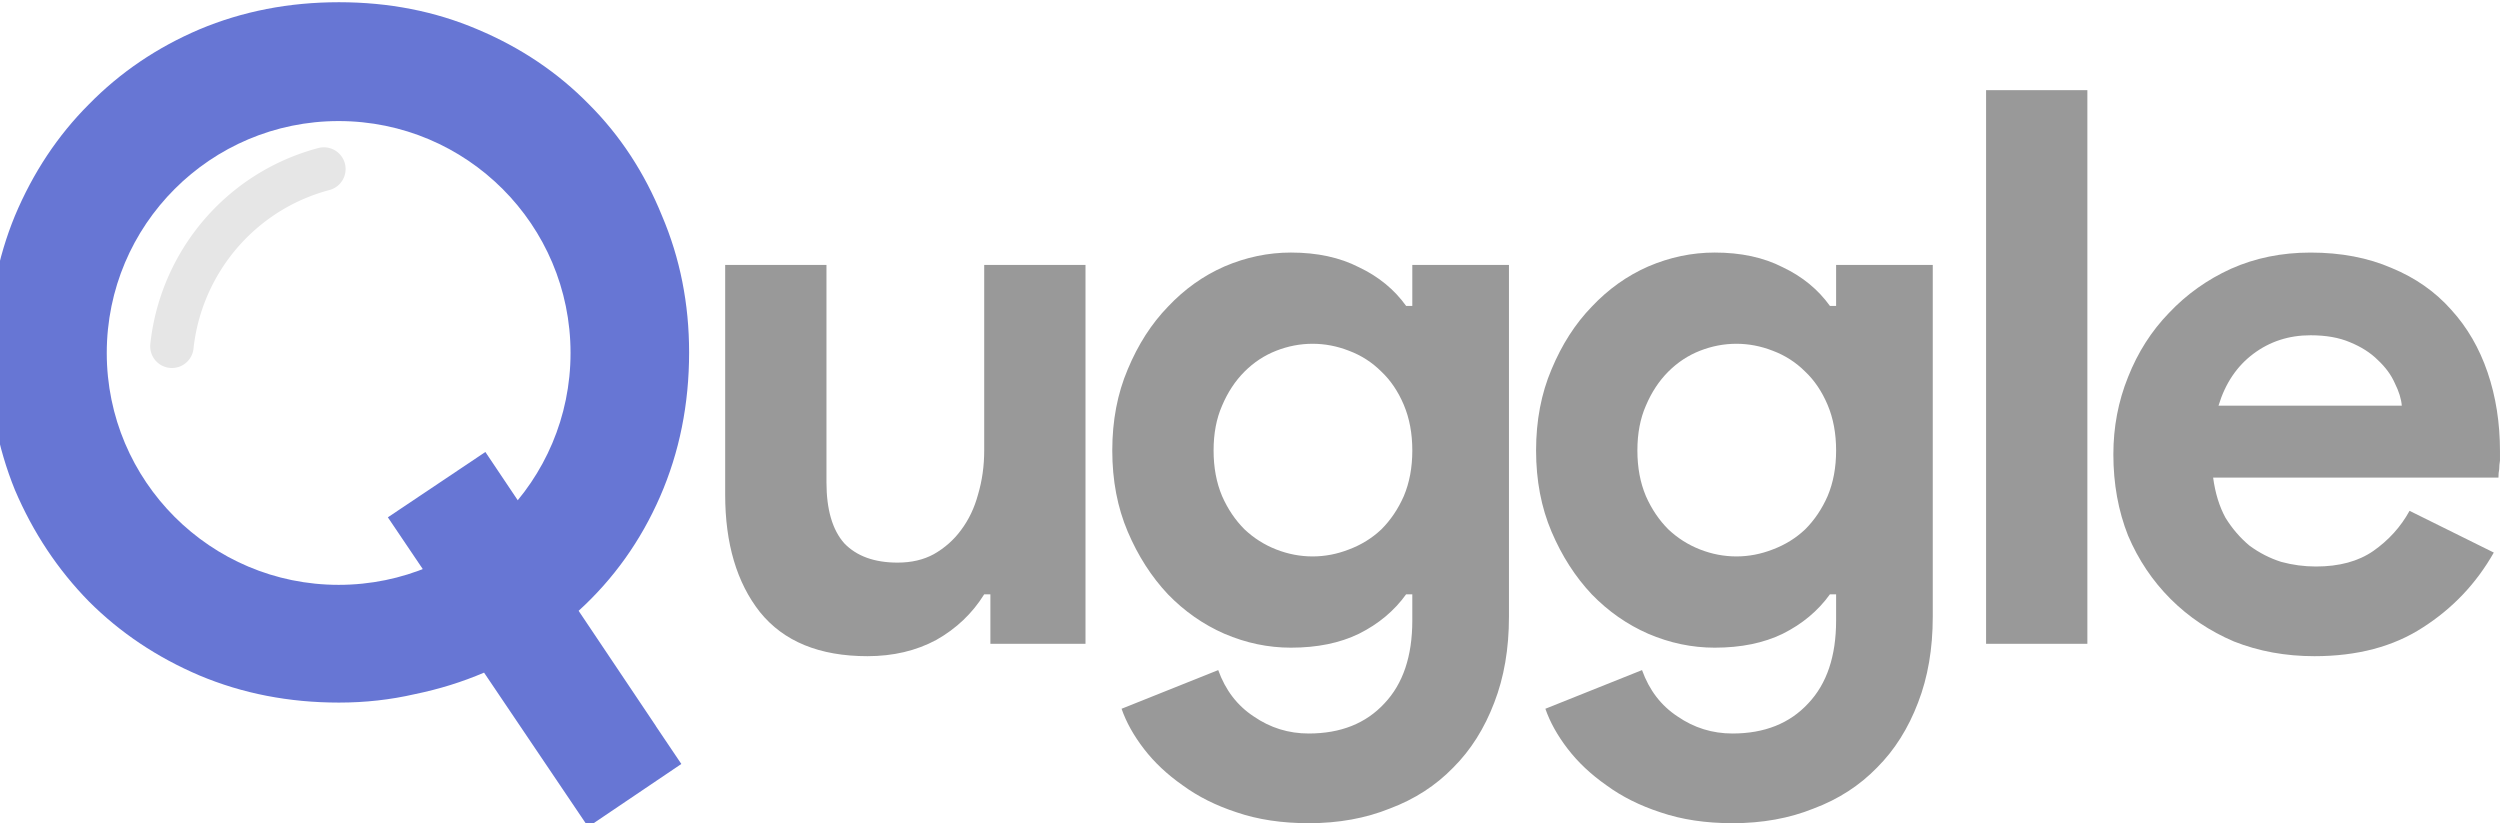 <?xml version="1.0" encoding="UTF-8" standalone="no"?>
<!-- Created with Inkscape (http://www.inkscape.org/) -->

<svg
   xmlns:dc="http://purl.org/dc/elements/1.1/"
   xmlns:cc="http://creativecommons.org/ns#"
   xmlns:rdf="http://www.w3.org/1999/02/22-rdf-syntax-ns#"
   xmlns:svg="http://www.w3.org/2000/svg"
   xmlns="http://www.w3.org/2000/svg"
   xmlns:sodipodi="http://sodipodi.sourceforge.net/DTD/sodipodi-0.dtd"
   xmlns:inkscape="http://www.inkscape.org/namespaces/inkscape"
   width="195.716mm"
   height="64.446mm"
   viewBox="0 0 195.716 64.446"
   version="1.1"
   id="svg8"
   inkscape:version="0.92.2 5c3e80d, 2017-08-06"
   sodipodi:docname="logo-3.svg">
  <defs
     id="defs2" />
  <sodipodi:namedview
     id="base"
     pagecolor="#ffffff"
     bordercolor="#666666"
     borderopacity="1.0"
     inkscape:pageopacity="0.0"
     inkscape:pageshadow="2"
     inkscape:zoom="0.55629946"
     inkscape:cx="678.65969"
     inkscape:cy="49.88319"
     inkscape:document-units="mm"
     inkscape:current-layer="text909"
     showgrid="false"
     inkscape:window-width="1280"
     inkscape:window-height="755"
     inkscape:window-x="0"
     inkscape:window-y="1"
     inkscape:window-maximized="1"
     fit-margin-top="0"
     fit-margin-left="0"
     fit-margin-right="0"
     fit-margin-bottom="0"
     showguides="false"
     inkscape:guide-bbox="true">
    <sodipodi:guide
       position="47.928,19.008"
       orientation="0.83,0.557"
       id="guide935"
       inkscape:locked="false" />
    <sodipodi:guide
       position="45.183,2.458"
       orientation="0.829,0.559"
       id="guide937"
       inkscape:locked="false" />
    <sodipodi:guide
       position="103.511,-1.5453246e-06"
       orientation="0,1"
       id="guide939"
       inkscape:locked="false" />
    <sodipodi:guide
       position="51.942,-1.1545325e-05"
       orientation="-0.557,0.831"
       id="guide4634"
       inkscape:locked="false" />
    <sodipodi:guide
       position="32.54,23.088"
       orientation="-0.557,0.831"
       id="guide4696"
       inkscape:locked="false" />
  </sodipodi:namedview>
  <g
     inkscape:label="Layer 1"
     inkscape:groupmode="layer"
     id="layer1"
     transform="translate(401.112,-146.443)">
    <g
       aria-label=" Quggle  "
       style="font-style:normal;font-weight:normal;font-size:12.611px;line-height:1.25;font-family:sans-serif;letter-spacing:0px;word-spacing:0px;fill:#386662;fill-opacity:1;stroke:none;stroke-width:0.315"
       id="text909">
      <path
         d="m -298.659,210.888 q -3.148,0 -5.63,-0.847 -2.421,-0.787 -4.237,-2.119 -1.816,-1.271 -3.027,-2.845 -1.211,-1.574 -1.756,-3.148 l 7.567,-3.027 q 0.847,2.361 2.785,3.632 1.937,1.332 4.298,1.332 3.753,0 5.932,-2.361 2.179,-2.3 2.179,-6.477 v -2.058 h -0.484 q -1.392,1.937 -3.693,3.087 -2.24,1.09 -5.327,1.09 -2.664,0 -5.206,-1.09 -2.482,-1.09 -4.419,-3.087 -1.937,-2.058 -3.148,-4.903 -1.211,-2.845 -1.211,-6.356 0,-3.511 1.211,-6.356 1.211,-2.906 3.148,-4.903 1.937,-2.058 4.419,-3.148 2.542,-1.09 5.206,-1.09 3.087,0 5.327,1.15 2.3,1.09 3.693,3.027 h 0.484 v -3.208 h 7.567 v 27.543 q 0,3.753 -1.15,6.719 -1.15,3.027 -3.208,5.085 -2.058,2.119 -4.964,3.208 -2.845,1.15 -6.356,1.15 z m 0.303,-20.884 q 1.453,0 2.845,-0.545 1.453,-0.545 2.542,-1.574 1.09,-1.09 1.756,-2.603 0.666,-1.574 0.666,-3.572 0,-1.998 -0.666,-3.572 -0.666,-1.574 -1.756,-2.603 -1.09,-1.09 -2.542,-1.634 -1.392,-0.545 -2.845,-0.545 -1.453,0 -2.845,0.545 -1.392,0.545 -2.482,1.634 -1.09,1.09 -1.756,2.664 -0.666,1.513 -0.666,3.511 0,1.998 0.666,3.572 0.666,1.513 1.756,2.603 1.09,1.029 2.482,1.574 1.392,0.545 2.845,0.545 z"
         style="fill:#999999;fill-opacity:1"
         id="path915"
         inkscape:connector-curvature="0" />
      <path
         d="m -245.629,196.844 v -43.343 h 7.93 v 43.343 z"
         style="fill:#999999;fill-opacity:1"
         id="path919"
         inkscape:connector-curvature="0" />
      <path
         d="m -323.578,192.97 h -0.484 q -1.392,2.24 -3.753,3.572 -2.361,1.271 -5.388,1.271 -5.63,0 -8.414,-3.45 -2.724,-3.45 -2.724,-9.201 v -17.979 h 7.93 v 17.01 q 0,3.208 1.392,4.782 1.453,1.513 4.177,1.513 1.634,0 2.845,-0.666 1.271,-0.726 2.119,-1.877 0.908,-1.211 1.332,-2.785 0.484,-1.634 0.484,-3.45 v -14.528 h 7.93 v 29.662 h -7.446 z"
         style="fill:#999999;fill-opacity:1"
         id="path913"
         inkscape:connector-curvature="0" />
      <path
         d="m -265.481,210.888 q -3.148,0 -5.63,-0.847 -2.421,-0.787 -4.237,-2.119 -1.816,-1.271 -3.027,-2.845 -1.211,-1.574 -1.756,-3.148 l 7.567,-3.027 q 0.847,2.361 2.785,3.632 1.937,1.332 4.298,1.332 3.753,0 5.932,-2.361 2.179,-2.3 2.179,-6.477 v -2.058 h -0.484 q -1.392,1.937 -3.693,3.087 -2.24,1.09 -5.327,1.09 -2.664,0 -5.206,-1.09 -2.482,-1.09 -4.419,-3.087 -1.937,-2.058 -3.148,-4.903 -1.211,-2.845 -1.211,-6.356 0,-3.511 1.211,-6.356 1.211,-2.906 3.148,-4.903 1.937,-2.058 4.419,-3.148 2.542,-1.09 5.206,-1.09 3.087,0 5.327,1.15 2.3,1.09 3.693,3.027 h 0.484 v -3.208 h 7.567 v 27.543 q 0,3.753 -1.15,6.719 -1.15,3.027 -3.208,5.085 -2.058,2.119 -4.964,3.208 -2.845,1.15 -6.356,1.15 z m 0.303,-20.884 q 1.453,0 2.845,-0.545 1.453,-0.545 2.542,-1.574 1.09,-1.09 1.756,-2.603 0.666,-1.574 0.666,-3.572 0,-1.998 -0.666,-3.572 -0.666,-1.574 -1.756,-2.603 -1.09,-1.09 -2.542,-1.634 -1.392,-0.545 -2.845,-0.545 -1.453,0 -2.845,0.545 -1.392,0.545 -2.482,1.634 -1.09,1.09 -1.756,2.664 -0.666,1.513 -0.666,3.511 0,1.998 0.666,3.572 0.666,1.513 1.756,2.603 1.09,1.029 2.482,1.574 1.392,0.545 2.845,0.545 z"
         style="fill:#999999;fill-opacity:1"
         id="path917"
         inkscape:connector-curvature="0" />
      <path
         d="m -205.881,189.701 q -2.058,3.632 -5.569,5.872 -3.45,2.24 -8.475,2.24 -3.39,0 -6.296,-1.15 -2.845,-1.211 -4.964,-3.329 -2.119,-2.119 -3.329,-4.964 -1.15,-2.906 -1.15,-6.356 0,-3.208 1.15,-6.053 1.15,-2.906 3.208,-5.024 2.058,-2.179 4.843,-3.45 2.845,-1.271 6.235,-1.271 3.572,0 6.356,1.211 2.785,1.15 4.661,3.269 1.877,2.058 2.845,4.903 0.969,2.845 0.969,6.175 0,0.424 0,0.726 -0.06,0.363 -0.06,0.666 -0.06,0.303 -0.06,0.666 h -22.337 q 0.242,1.816 0.969,3.148 0.787,1.271 1.877,2.179 1.15,0.847 2.482,1.271 1.332,0.363 2.724,0.363 2.724,0 4.48,-1.211 1.816,-1.271 2.845,-3.148 z m -7.204,-11.502 q -0.06,-0.787 -0.545,-1.756 -0.424,-0.969 -1.332,-1.816 -0.847,-0.847 -2.179,-1.392 -1.271,-0.545 -3.087,-0.545 -2.542,0 -4.48,1.453 -1.937,1.453 -2.724,4.056 z"
         style="fill:#999999;fill-opacity:1"
         id="path921"
         inkscape:connector-curvature="0" />
      <g
         id="g860">
        <g
           transform="matrix(1.209,0,0,1.209,71.894,-37.93)"
           id="g4702">
          <path
             sodipodi:nodetypes="scccscccsccccccccscccsccccccccccccc"
             inkscape:connector-curvature="0"
             style="font-style:normal;font-variant:normal;font-weight:normal;font-stretch:normal;font-size:60.535px;font-family:'Harabara Mais Demo';-inkscape-font-specification:'Harabara Mais Demo';letter-spacing:0px;opacity:1;fill:#6776d4;fill-opacity:1;stroke-width:1.192"
             d="m -1463.721,266.314 c -12.202,0 -23.565,2.211 -34.09,6.635 -10.372,4.423 -19.372,10.524 -26.998,18.303 -7.626,7.626 -13.651,16.702 -18.074,27.227 -4.271,10.372 -6.406,21.505 -6.406,33.402 0,11.897 2.135,23.108 6.406,33.633 4.423,10.372 10.448,19.448 18.074,27.227 7.626,7.626 16.626,13.651 26.998,18.074 10.524,4.423 21.887,6.635 34.09,6.635 6.406,0 12.583,-0.686 18.531,-2.059 5.949,-1.22 11.593,-2.974 16.932,-5.262 l 12.465,18.475 6.727,9.967 22.811,-15.371 -6.625,-9.879 -12.27,-18.293 c 8.542,-7.779 15.178,-17.083 19.906,-27.912 4.728,-10.829 7.092,-22.575 7.092,-35.234 0,-11.897 -2.212,-23.03 -6.635,-33.402 -4.271,-10.524 -10.219,-19.6 -17.846,-27.227 -7.626,-7.779 -16.702,-13.879 -27.227,-18.303 -10.372,-4.423 -21.659,-6.635 -33.861,-6.635 z m -0.066,29.041 c 31.294,3.6e-4 56.662,25.369 56.662,56.662 7e-4,31.294 -25.368,56.664 -56.662,56.664 -31.295,7.4e-4 -56.665,-25.369 -56.664,-56.664 4e-4,-31.294 25.37,-56.663 56.664,-56.662 z m 70.798,137.875 -22.805,15.373 12.97,19.221 22.773,-15.377 c 2.629,3.909 -12.662,-18.805 -12.938,-19.218 z m -0.025,0.109 -22.779,15.264 z"
             id="path911"
             transform="matrix(0.265,0,0,0.265,18.595,82.071)" />
          <path
             style="fill:#6776d4;fill-opacity:1;stroke:#6776d4;stroke-width:0.265px;stroke-linecap:butt;stroke-linejoin:miter;stroke-opacity:1"
             d="m -365.938,186.035 6.094,-4.083 4.454,6.641 -5.903,4.328 z"
             id="path4698"
             inkscape:connector-curvature="0" />
        </g>
        <path
           inkscape:connector-curvature="0"
           id="path4704"
           d="m -375.766,157.975 a 1.7,1.7 0 0 0 -0.453,0.064 c -2.743,0.735 -5.174,2.077 -7.174,3.84 -1.798,1.585 -3.249,3.509 -4.279,5.645 -0.879,1.822 -1.452,3.799 -1.672,5.848 a 1.7,1.7 0 1 0 3.381,0.361 c 0.177,-1.656 0.641,-3.254 1.354,-4.73 0.835,-1.731 2.011,-3.29 3.465,-4.572 1.617,-1.426 3.574,-2.51 5.805,-3.107 a 1.7,1.7 0 0 0 -0.426,-3.348 z"
           style="color:#000000;font-style:normal;font-variant:normal;font-weight:normal;font-stretch:normal;font-size:medium;line-height:1.25;font-family:sans-serif;font-variant-ligatures:normal;font-variant-position:normal;font-variant-caps:normal;font-variant-numeric:normal;font-variant-alternates:normal;font-feature-settings:normal;text-indent:0;text-align:start;text-decoration:none;text-decoration-line:none;text-decoration-style:solid;text-decoration-color:#000000;letter-spacing:0px;word-spacing:0px;text-transform:none;writing-mode:lr-tb;direction:ltr;text-orientation:mixed;dominant-baseline:auto;baseline-shift:baseline;text-anchor:start;white-space:normal;shape-padding:0;clip-rule:nonzero;display:inline;overflow:visible;visibility:visible;opacity:1;isolation:auto;mix-blend-mode:normal;color-interpolation:sRGB;color-interpolation-filters:linearRGB;solid-color:#000000;solid-opacity:1;vector-effect:none;fill:#e6e6e6;fill-opacity:1;fill-rule:nonzero;stroke:none;stroke-width:0.1;stroke-linecap:round;stroke-linejoin:round;stroke-miterlimit:4;stroke-dasharray:none;stroke-dashoffset:0;stroke-opacity:1;color-rendering:auto;image-rendering:auto;shape-rendering:auto;text-rendering:auto;enable-background:accumulate" />
      </g>
    </g>
  </g>
</svg>
